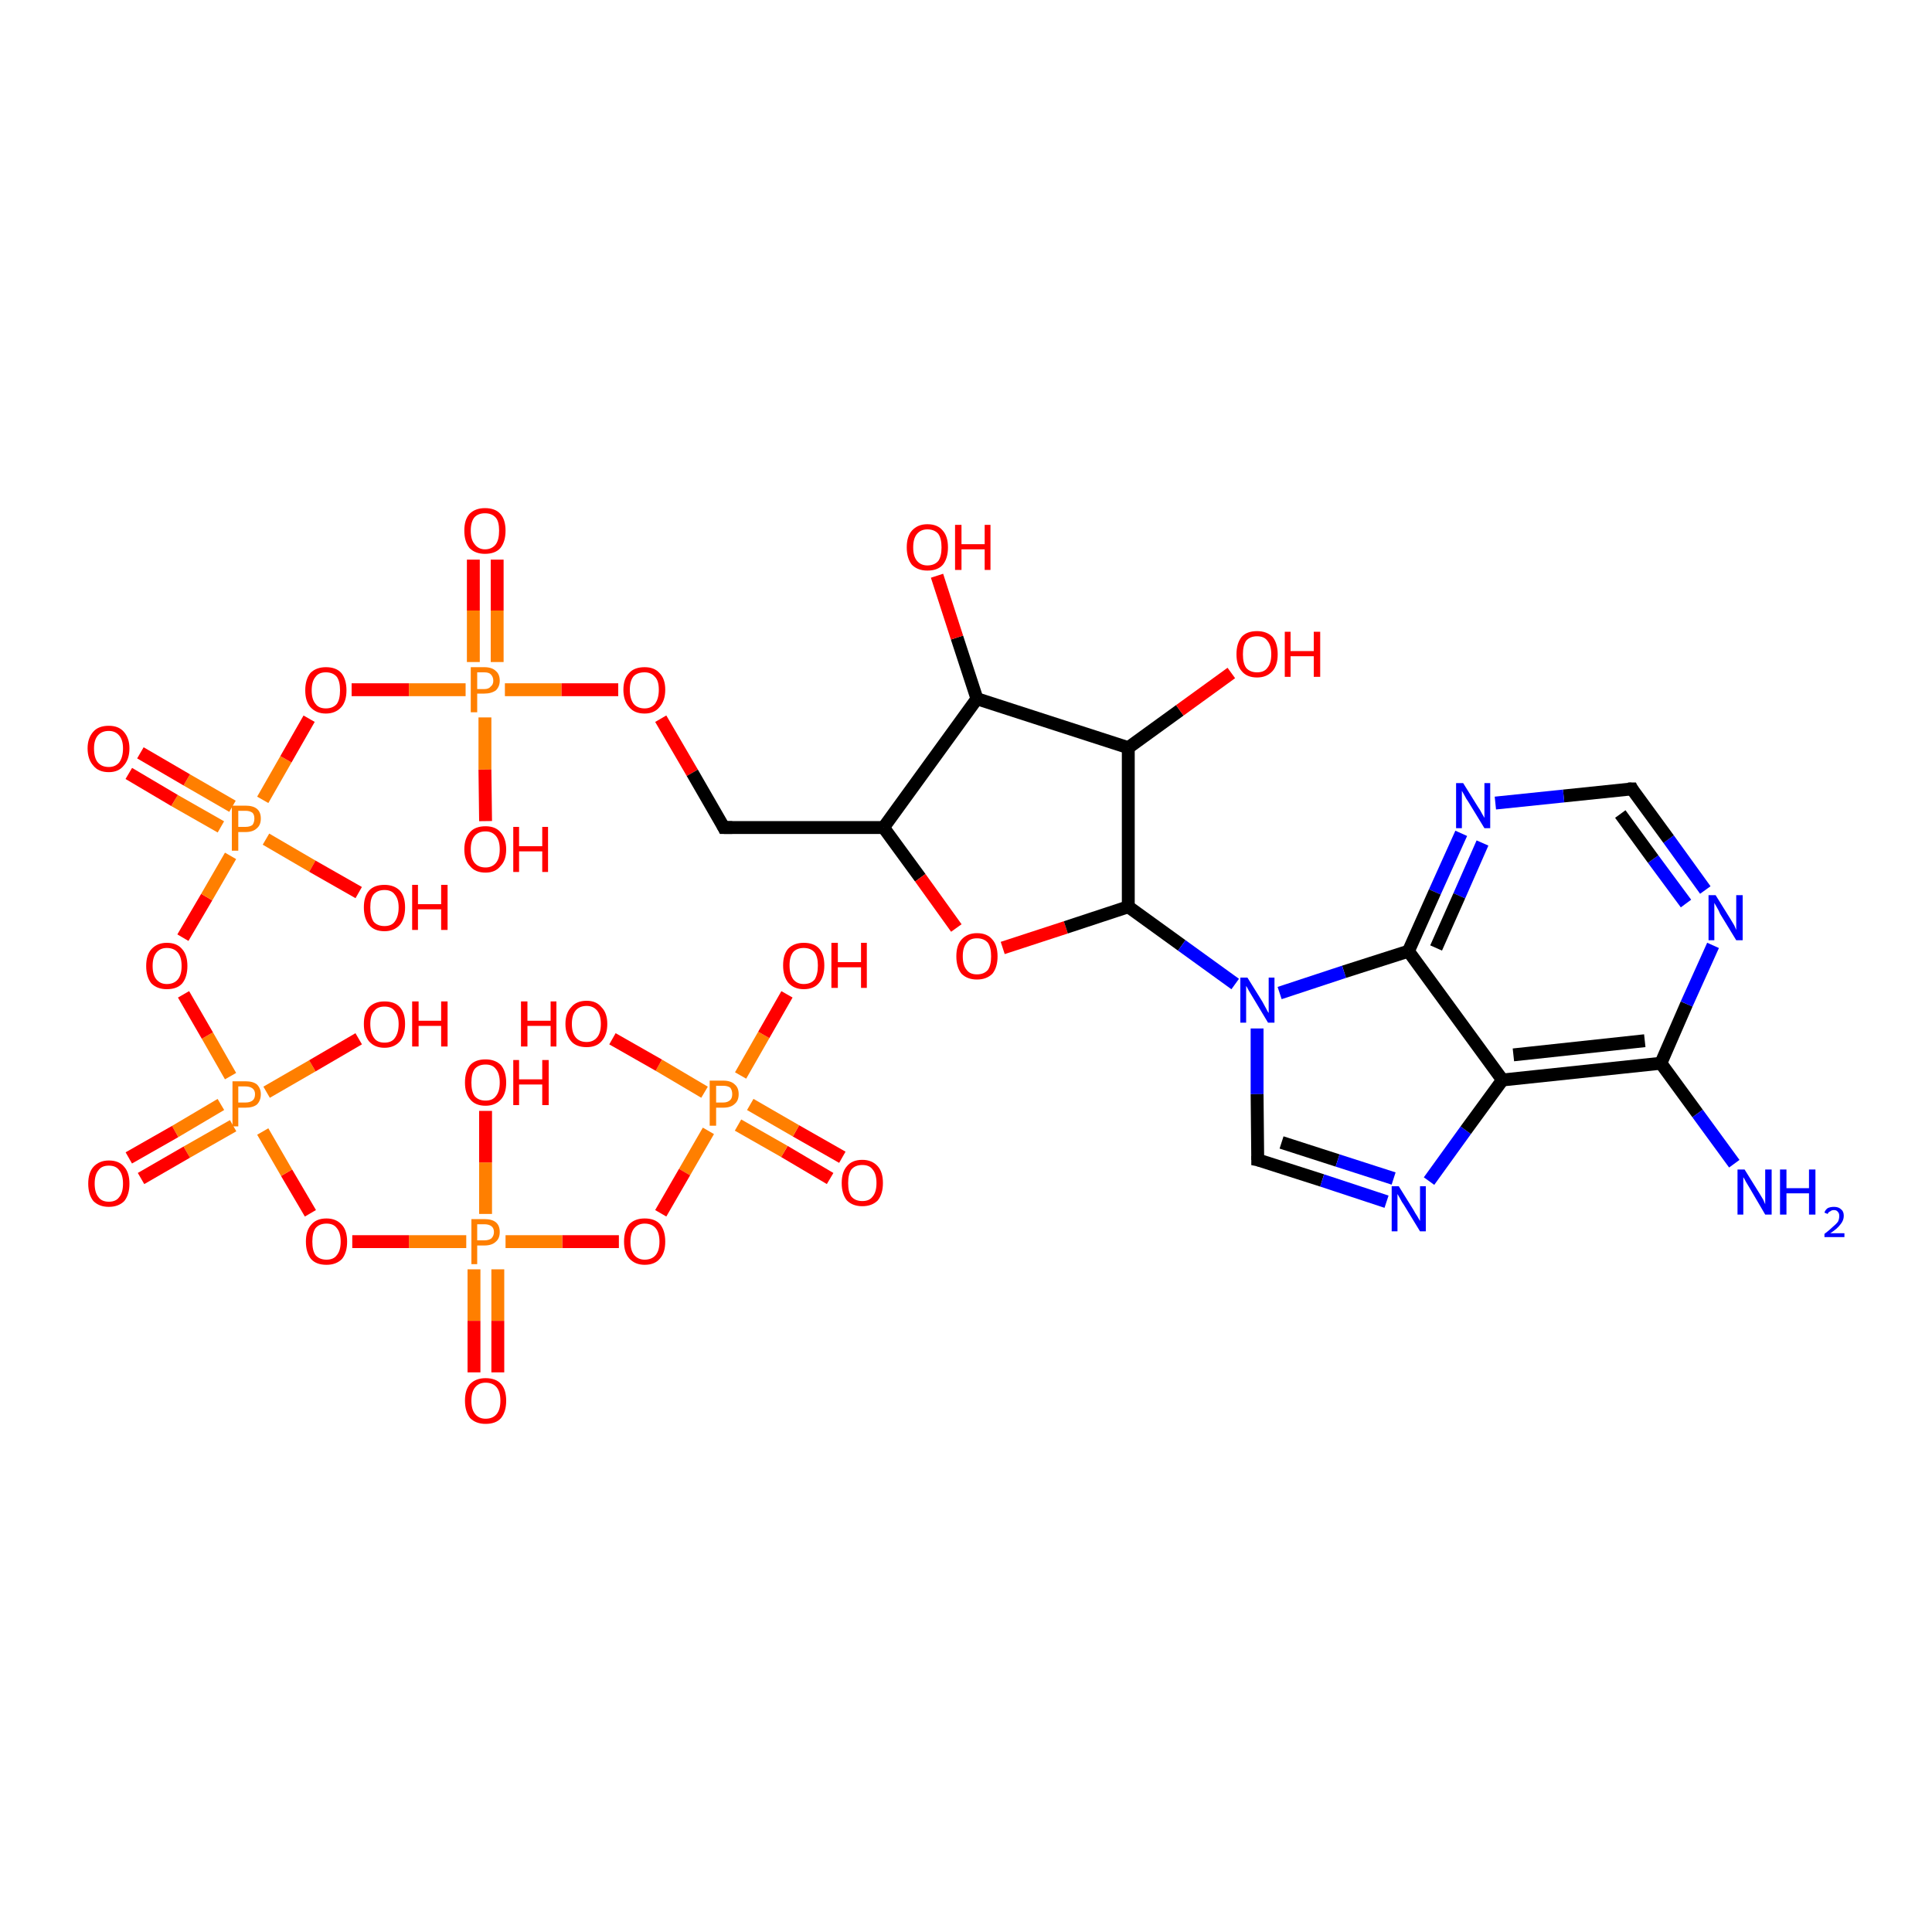 <?xml version='1.0' encoding='iso-8859-1'?>
<svg version='1.1' baseProfile='full'
              xmlns='http://www.w3.org/2000/svg'
                      xmlns:rdkit='http://www.rdkit.org/xml'
                      xmlns:xlink='http://www.w3.org/1999/xlink'
                  xml:space='preserve'
width='300px' height='300px' viewBox='0 0 300 300'>
<!-- END OF HEADER -->
<rect style='opacity:1.0;fill:#FFFFFF;stroke:none' width='300.0' height='300.0' x='0.0' y='0.0'> </rect>
<path class='bond-0 atom-0 atom-1' d='M 128.9,183.0 L 121.8,178.8' style='fill:none;fill-rule:evenodd;stroke:#FF0000;stroke-width:2.0px;stroke-linecap:butt;stroke-linejoin:miter;stroke-opacity:1' />
<path class='bond-0 atom-0 atom-1' d='M 121.8,178.8 L 114.6,174.7' style='fill:none;fill-rule:evenodd;stroke:#FF7F00;stroke-width:2.0px;stroke-linecap:butt;stroke-linejoin:miter;stroke-opacity:1' />
<path class='bond-0 atom-0 atom-1' d='M 130.8,179.7 L 123.6,175.6' style='fill:none;fill-rule:evenodd;stroke:#FF0000;stroke-width:2.0px;stroke-linecap:butt;stroke-linejoin:miter;stroke-opacity:1' />
<path class='bond-0 atom-0 atom-1' d='M 123.6,175.6 L 116.5,171.5' style='fill:none;fill-rule:evenodd;stroke:#FF7F00;stroke-width:2.0px;stroke-linecap:butt;stroke-linejoin:miter;stroke-opacity:1' />
<path class='bond-1 atom-1 atom-2' d='M 109.4,169.6 L 102.3,165.4' style='fill:none;fill-rule:evenodd;stroke:#FF7F00;stroke-width:2.0px;stroke-linecap:butt;stroke-linejoin:miter;stroke-opacity:1' />
<path class='bond-1 atom-1 atom-2' d='M 102.3,165.4 L 95.1,161.3' style='fill:none;fill-rule:evenodd;stroke:#FF0000;stroke-width:2.0px;stroke-linecap:butt;stroke-linejoin:miter;stroke-opacity:1' />
<path class='bond-2 atom-1 atom-3' d='M 115.0,167.0 L 118.6,160.7' style='fill:none;fill-rule:evenodd;stroke:#FF7F00;stroke-width:2.0px;stroke-linecap:butt;stroke-linejoin:miter;stroke-opacity:1' />
<path class='bond-2 atom-1 atom-3' d='M 118.6,160.7 L 122.2,154.4' style='fill:none;fill-rule:evenodd;stroke:#FF0000;stroke-width:2.0px;stroke-linecap:butt;stroke-linejoin:miter;stroke-opacity:1' />
<path class='bond-3 atom-1 atom-4' d='M 110.0,175.6 L 106.3,182.0' style='fill:none;fill-rule:evenodd;stroke:#FF7F00;stroke-width:2.0px;stroke-linecap:butt;stroke-linejoin:miter;stroke-opacity:1' />
<path class='bond-3 atom-1 atom-4' d='M 106.3,182.0 L 102.6,188.4' style='fill:none;fill-rule:evenodd;stroke:#FF0000;stroke-width:2.0px;stroke-linecap:butt;stroke-linejoin:miter;stroke-opacity:1' />
<path class='bond-4 atom-4 atom-5' d='M 96.1,192.8 L 87.3,192.8' style='fill:none;fill-rule:evenodd;stroke:#FF0000;stroke-width:2.0px;stroke-linecap:butt;stroke-linejoin:miter;stroke-opacity:1' />
<path class='bond-4 atom-4 atom-5' d='M 87.3,192.8 L 78.5,192.8' style='fill:none;fill-rule:evenodd;stroke:#FF7F00;stroke-width:2.0px;stroke-linecap:butt;stroke-linejoin:miter;stroke-opacity:1' />
<path class='bond-5 atom-5 atom-6' d='M 73.6,197.1 L 73.6,205.1' style='fill:none;fill-rule:evenodd;stroke:#FF7F00;stroke-width:2.0px;stroke-linecap:butt;stroke-linejoin:miter;stroke-opacity:1' />
<path class='bond-5 atom-5 atom-6' d='M 73.6,205.1 L 73.6,213.1' style='fill:none;fill-rule:evenodd;stroke:#FF0000;stroke-width:2.0px;stroke-linecap:butt;stroke-linejoin:miter;stroke-opacity:1' />
<path class='bond-5 atom-5 atom-6' d='M 77.3,197.1 L 77.3,205.1' style='fill:none;fill-rule:evenodd;stroke:#FF7F00;stroke-width:2.0px;stroke-linecap:butt;stroke-linejoin:miter;stroke-opacity:1' />
<path class='bond-5 atom-5 atom-6' d='M 77.3,205.1 L 77.3,213.1' style='fill:none;fill-rule:evenodd;stroke:#FF0000;stroke-width:2.0px;stroke-linecap:butt;stroke-linejoin:miter;stroke-opacity:1' />
<path class='bond-6 atom-5 atom-7' d='M 75.4,188.5 L 75.4,180.5' style='fill:none;fill-rule:evenodd;stroke:#FF7F00;stroke-width:2.0px;stroke-linecap:butt;stroke-linejoin:miter;stroke-opacity:1' />
<path class='bond-6 atom-5 atom-7' d='M 75.4,180.5 L 75.4,172.5' style='fill:none;fill-rule:evenodd;stroke:#FF0000;stroke-width:2.0px;stroke-linecap:butt;stroke-linejoin:miter;stroke-opacity:1' />
<path class='bond-7 atom-5 atom-8' d='M 72.4,192.8 L 63.5,192.8' style='fill:none;fill-rule:evenodd;stroke:#FF7F00;stroke-width:2.0px;stroke-linecap:butt;stroke-linejoin:miter;stroke-opacity:1' />
<path class='bond-7 atom-5 atom-8' d='M 63.5,192.8 L 54.7,192.8' style='fill:none;fill-rule:evenodd;stroke:#FF0000;stroke-width:2.0px;stroke-linecap:butt;stroke-linejoin:miter;stroke-opacity:1' />
<path class='bond-8 atom-8 atom-9' d='M 48.2,188.4 L 44.5,182.1' style='fill:none;fill-rule:evenodd;stroke:#FF0000;stroke-width:2.0px;stroke-linecap:butt;stroke-linejoin:miter;stroke-opacity:1' />
<path class='bond-8 atom-8 atom-9' d='M 44.5,182.1 L 40.8,175.7' style='fill:none;fill-rule:evenodd;stroke:#FF7F00;stroke-width:2.0px;stroke-linecap:butt;stroke-linejoin:miter;stroke-opacity:1' />
<path class='bond-9 atom-9 atom-10' d='M 34.3,171.5 L 27.2,175.7' style='fill:none;fill-rule:evenodd;stroke:#FF7F00;stroke-width:2.0px;stroke-linecap:butt;stroke-linejoin:miter;stroke-opacity:1' />
<path class='bond-9 atom-9 atom-10' d='M 27.2,175.7 L 20.0,179.8' style='fill:none;fill-rule:evenodd;stroke:#FF0000;stroke-width:2.0px;stroke-linecap:butt;stroke-linejoin:miter;stroke-opacity:1' />
<path class='bond-9 atom-9 atom-10' d='M 36.2,174.8 L 29.0,178.9' style='fill:none;fill-rule:evenodd;stroke:#FF7F00;stroke-width:2.0px;stroke-linecap:butt;stroke-linejoin:miter;stroke-opacity:1' />
<path class='bond-9 atom-9 atom-10' d='M 29.0,178.9 L 21.9,183.0' style='fill:none;fill-rule:evenodd;stroke:#FF0000;stroke-width:2.0px;stroke-linecap:butt;stroke-linejoin:miter;stroke-opacity:1' />
<path class='bond-10 atom-9 atom-11' d='M 41.4,169.6 L 48.5,165.5' style='fill:none;fill-rule:evenodd;stroke:#FF7F00;stroke-width:2.0px;stroke-linecap:butt;stroke-linejoin:miter;stroke-opacity:1' />
<path class='bond-10 atom-9 atom-11' d='M 48.5,165.5 L 55.7,161.3' style='fill:none;fill-rule:evenodd;stroke:#FF0000;stroke-width:2.0px;stroke-linecap:butt;stroke-linejoin:miter;stroke-opacity:1' />
<path class='bond-11 atom-9 atom-12' d='M 35.8,167.1 L 32.2,160.8' style='fill:none;fill-rule:evenodd;stroke:#FF7F00;stroke-width:2.0px;stroke-linecap:butt;stroke-linejoin:miter;stroke-opacity:1' />
<path class='bond-11 atom-9 atom-12' d='M 32.2,160.8 L 28.5,154.4' style='fill:none;fill-rule:evenodd;stroke:#FF0000;stroke-width:2.0px;stroke-linecap:butt;stroke-linejoin:miter;stroke-opacity:1' />
<path class='bond-12 atom-12 atom-13' d='M 28.4,145.6 L 32.1,139.3' style='fill:none;fill-rule:evenodd;stroke:#FF0000;stroke-width:2.0px;stroke-linecap:butt;stroke-linejoin:miter;stroke-opacity:1' />
<path class='bond-12 atom-12 atom-13' d='M 32.1,139.3 L 35.8,132.9' style='fill:none;fill-rule:evenodd;stroke:#FF7F00;stroke-width:2.0px;stroke-linecap:butt;stroke-linejoin:miter;stroke-opacity:1' />
<path class='bond-13 atom-13 atom-14' d='M 36.1,125.2 L 29.0,121.1' style='fill:none;fill-rule:evenodd;stroke:#FF7F00;stroke-width:2.0px;stroke-linecap:butt;stroke-linejoin:miter;stroke-opacity:1' />
<path class='bond-13 atom-13 atom-14' d='M 29.0,121.1 L 21.8,116.9' style='fill:none;fill-rule:evenodd;stroke:#FF0000;stroke-width:2.0px;stroke-linecap:butt;stroke-linejoin:miter;stroke-opacity:1' />
<path class='bond-13 atom-13 atom-14' d='M 34.3,128.4 L 27.1,124.3' style='fill:none;fill-rule:evenodd;stroke:#FF7F00;stroke-width:2.0px;stroke-linecap:butt;stroke-linejoin:miter;stroke-opacity:1' />
<path class='bond-13 atom-13 atom-14' d='M 27.1,124.3 L 20.0,120.1' style='fill:none;fill-rule:evenodd;stroke:#FF0000;stroke-width:2.0px;stroke-linecap:butt;stroke-linejoin:miter;stroke-opacity:1' />
<path class='bond-14 atom-13 atom-15' d='M 41.3,130.3 L 48.5,134.5' style='fill:none;fill-rule:evenodd;stroke:#FF7F00;stroke-width:2.0px;stroke-linecap:butt;stroke-linejoin:miter;stroke-opacity:1' />
<path class='bond-14 atom-13 atom-15' d='M 48.5,134.5 L 55.7,138.6' style='fill:none;fill-rule:evenodd;stroke:#FF0000;stroke-width:2.0px;stroke-linecap:butt;stroke-linejoin:miter;stroke-opacity:1' />
<path class='bond-15 atom-13 atom-16' d='M 40.8,124.2 L 44.4,117.9' style='fill:none;fill-rule:evenodd;stroke:#FF7F00;stroke-width:2.0px;stroke-linecap:butt;stroke-linejoin:miter;stroke-opacity:1' />
<path class='bond-15 atom-13 atom-16' d='M 44.4,117.9 L 48.0,111.6' style='fill:none;fill-rule:evenodd;stroke:#FF0000;stroke-width:2.0px;stroke-linecap:butt;stroke-linejoin:miter;stroke-opacity:1' />
<path class='bond-16 atom-16 atom-17' d='M 54.6,107.1 L 63.5,107.1' style='fill:none;fill-rule:evenodd;stroke:#FF0000;stroke-width:2.0px;stroke-linecap:butt;stroke-linejoin:miter;stroke-opacity:1' />
<path class='bond-16 atom-16 atom-17' d='M 63.5,107.1 L 72.3,107.1' style='fill:none;fill-rule:evenodd;stroke:#FF7F00;stroke-width:2.0px;stroke-linecap:butt;stroke-linejoin:miter;stroke-opacity:1' />
<path class='bond-17 atom-17 atom-18' d='M 77.2,102.8 L 77.2,94.8' style='fill:none;fill-rule:evenodd;stroke:#FF7F00;stroke-width:2.0px;stroke-linecap:butt;stroke-linejoin:miter;stroke-opacity:1' />
<path class='bond-17 atom-17 atom-18' d='M 77.2,94.8 L 77.2,86.9' style='fill:none;fill-rule:evenodd;stroke:#FF0000;stroke-width:2.0px;stroke-linecap:butt;stroke-linejoin:miter;stroke-opacity:1' />
<path class='bond-17 atom-17 atom-18' d='M 73.5,102.8 L 73.5,94.8' style='fill:none;fill-rule:evenodd;stroke:#FF7F00;stroke-width:2.0px;stroke-linecap:butt;stroke-linejoin:miter;stroke-opacity:1' />
<path class='bond-17 atom-17 atom-18' d='M 73.5,94.8 L 73.5,86.9' style='fill:none;fill-rule:evenodd;stroke:#FF0000;stroke-width:2.0px;stroke-linecap:butt;stroke-linejoin:miter;stroke-opacity:1' />
<path class='bond-18 atom-17 atom-19' d='M 75.3,111.4 L 75.3,119.5' style='fill:none;fill-rule:evenodd;stroke:#FF7F00;stroke-width:2.0px;stroke-linecap:butt;stroke-linejoin:miter;stroke-opacity:1' />
<path class='bond-18 atom-17 atom-19' d='M 75.3,119.5 L 75.4,127.5' style='fill:none;fill-rule:evenodd;stroke:#FF0000;stroke-width:2.0px;stroke-linecap:butt;stroke-linejoin:miter;stroke-opacity:1' />
<path class='bond-19 atom-17 atom-20' d='M 78.4,107.1 L 87.2,107.1' style='fill:none;fill-rule:evenodd;stroke:#FF7F00;stroke-width:2.0px;stroke-linecap:butt;stroke-linejoin:miter;stroke-opacity:1' />
<path class='bond-19 atom-17 atom-20' d='M 87.2,107.1 L 96.0,107.1' style='fill:none;fill-rule:evenodd;stroke:#FF0000;stroke-width:2.0px;stroke-linecap:butt;stroke-linejoin:miter;stroke-opacity:1' />
<path class='bond-20 atom-20 atom-21' d='M 102.6,111.6 L 107.5,120.0' style='fill:none;fill-rule:evenodd;stroke:#FF0000;stroke-width:2.0px;stroke-linecap:butt;stroke-linejoin:miter;stroke-opacity:1' />
<path class='bond-20 atom-20 atom-21' d='M 107.5,120.0 L 112.4,128.5' style='fill:none;fill-rule:evenodd;stroke:#000000;stroke-width:2.0px;stroke-linecap:butt;stroke-linejoin:miter;stroke-opacity:1' />
<path class='bond-21 atom-21 atom-22' d='M 112.4,128.5 L 137.2,128.5' style='fill:none;fill-rule:evenodd;stroke:#000000;stroke-width:2.0px;stroke-linecap:butt;stroke-linejoin:miter;stroke-opacity:1' />
<path class='bond-22 atom-22 atom-23' d='M 137.2,128.5 L 142.9,136.3' style='fill:none;fill-rule:evenodd;stroke:#000000;stroke-width:2.0px;stroke-linecap:butt;stroke-linejoin:miter;stroke-opacity:1' />
<path class='bond-22 atom-22 atom-23' d='M 142.9,136.3 L 148.5,144.1' style='fill:none;fill-rule:evenodd;stroke:#FF0000;stroke-width:2.0px;stroke-linecap:butt;stroke-linejoin:miter;stroke-opacity:1' />
<path class='bond-23 atom-23 atom-24' d='M 155.7,147.2 L 165.5,144.0' style='fill:none;fill-rule:evenodd;stroke:#FF0000;stroke-width:2.0px;stroke-linecap:butt;stroke-linejoin:miter;stroke-opacity:1' />
<path class='bond-23 atom-23 atom-24' d='M 165.5,144.0 L 175.2,140.8' style='fill:none;fill-rule:evenodd;stroke:#000000;stroke-width:2.0px;stroke-linecap:butt;stroke-linejoin:miter;stroke-opacity:1' />
<path class='bond-24 atom-24 atom-25' d='M 175.2,140.8 L 183.5,146.8' style='fill:none;fill-rule:evenodd;stroke:#000000;stroke-width:2.0px;stroke-linecap:butt;stroke-linejoin:miter;stroke-opacity:1' />
<path class='bond-24 atom-24 atom-25' d='M 183.5,146.8 L 191.8,152.8' style='fill:none;fill-rule:evenodd;stroke:#0000FF;stroke-width:2.0px;stroke-linecap:butt;stroke-linejoin:miter;stroke-opacity:1' />
<path class='bond-25 atom-25 atom-26' d='M 195.2,159.7 L 195.2,169.9' style='fill:none;fill-rule:evenodd;stroke:#0000FF;stroke-width:2.0px;stroke-linecap:butt;stroke-linejoin:miter;stroke-opacity:1' />
<path class='bond-25 atom-25 atom-26' d='M 195.2,169.9 L 195.3,180.1' style='fill:none;fill-rule:evenodd;stroke:#000000;stroke-width:2.0px;stroke-linecap:butt;stroke-linejoin:miter;stroke-opacity:1' />
<path class='bond-26 atom-26 atom-27' d='M 195.3,180.1 L 205.3,183.3' style='fill:none;fill-rule:evenodd;stroke:#000000;stroke-width:2.0px;stroke-linecap:butt;stroke-linejoin:miter;stroke-opacity:1' />
<path class='bond-26 atom-26 atom-27' d='M 205.3,183.3 L 215.3,186.6' style='fill:none;fill-rule:evenodd;stroke:#0000FF;stroke-width:2.0px;stroke-linecap:butt;stroke-linejoin:miter;stroke-opacity:1' />
<path class='bond-26 atom-26 atom-27' d='M 199.0,177.4 L 207.7,180.2' style='fill:none;fill-rule:evenodd;stroke:#000000;stroke-width:2.0px;stroke-linecap:butt;stroke-linejoin:miter;stroke-opacity:1' />
<path class='bond-26 atom-26 atom-27' d='M 207.7,180.2 L 216.4,183.0' style='fill:none;fill-rule:evenodd;stroke:#0000FF;stroke-width:2.0px;stroke-linecap:butt;stroke-linejoin:miter;stroke-opacity:1' />
<path class='bond-27 atom-27 atom-28' d='M 221.9,183.4 L 227.6,175.5' style='fill:none;fill-rule:evenodd;stroke:#0000FF;stroke-width:2.0px;stroke-linecap:butt;stroke-linejoin:miter;stroke-opacity:1' />
<path class='bond-27 atom-27 atom-28' d='M 227.6,175.5 L 233.3,167.7' style='fill:none;fill-rule:evenodd;stroke:#000000;stroke-width:2.0px;stroke-linecap:butt;stroke-linejoin:miter;stroke-opacity:1' />
<path class='bond-28 atom-28 atom-29' d='M 233.3,167.7 L 257.9,165.1' style='fill:none;fill-rule:evenodd;stroke:#000000;stroke-width:2.0px;stroke-linecap:butt;stroke-linejoin:miter;stroke-opacity:1' />
<path class='bond-28 atom-28 atom-29' d='M 235.0,163.8 L 255.4,161.6' style='fill:none;fill-rule:evenodd;stroke:#000000;stroke-width:2.0px;stroke-linecap:butt;stroke-linejoin:miter;stroke-opacity:1' />
<path class='bond-29 atom-29 atom-30' d='M 257.9,165.1 L 261.9,155.9' style='fill:none;fill-rule:evenodd;stroke:#000000;stroke-width:2.0px;stroke-linecap:butt;stroke-linejoin:miter;stroke-opacity:1' />
<path class='bond-29 atom-29 atom-30' d='M 261.9,155.9 L 266.0,146.8' style='fill:none;fill-rule:evenodd;stroke:#0000FF;stroke-width:2.0px;stroke-linecap:butt;stroke-linejoin:miter;stroke-opacity:1' />
<path class='bond-30 atom-30 atom-31' d='M 264.8,138.2 L 259.1,130.3' style='fill:none;fill-rule:evenodd;stroke:#0000FF;stroke-width:2.0px;stroke-linecap:butt;stroke-linejoin:miter;stroke-opacity:1' />
<path class='bond-30 atom-30 atom-31' d='M 259.1,130.3 L 253.4,122.5' style='fill:none;fill-rule:evenodd;stroke:#000000;stroke-width:2.0px;stroke-linecap:butt;stroke-linejoin:miter;stroke-opacity:1' />
<path class='bond-30 atom-30 atom-31' d='M 261.8,140.3 L 256.7,133.4' style='fill:none;fill-rule:evenodd;stroke:#0000FF;stroke-width:2.0px;stroke-linecap:butt;stroke-linejoin:miter;stroke-opacity:1' />
<path class='bond-30 atom-30 atom-31' d='M 256.7,133.4 L 251.6,126.4' style='fill:none;fill-rule:evenodd;stroke:#000000;stroke-width:2.0px;stroke-linecap:butt;stroke-linejoin:miter;stroke-opacity:1' />
<path class='bond-31 atom-31 atom-32' d='M 253.4,122.5 L 242.8,123.6' style='fill:none;fill-rule:evenodd;stroke:#000000;stroke-width:2.0px;stroke-linecap:butt;stroke-linejoin:miter;stroke-opacity:1' />
<path class='bond-31 atom-31 atom-32' d='M 242.8,123.6 L 232.2,124.7' style='fill:none;fill-rule:evenodd;stroke:#0000FF;stroke-width:2.0px;stroke-linecap:butt;stroke-linejoin:miter;stroke-opacity:1' />
<path class='bond-32 atom-32 atom-33' d='M 226.9,129.4 L 222.8,138.5' style='fill:none;fill-rule:evenodd;stroke:#0000FF;stroke-width:2.0px;stroke-linecap:butt;stroke-linejoin:miter;stroke-opacity:1' />
<path class='bond-32 atom-32 atom-33' d='M 222.8,138.5 L 218.7,147.7' style='fill:none;fill-rule:evenodd;stroke:#000000;stroke-width:2.0px;stroke-linecap:butt;stroke-linejoin:miter;stroke-opacity:1' />
<path class='bond-32 atom-32 atom-33' d='M 230.2,130.9 L 226.6,139.1' style='fill:none;fill-rule:evenodd;stroke:#0000FF;stroke-width:2.0px;stroke-linecap:butt;stroke-linejoin:miter;stroke-opacity:1' />
<path class='bond-32 atom-32 atom-33' d='M 226.6,139.1 L 223.0,147.2' style='fill:none;fill-rule:evenodd;stroke:#000000;stroke-width:2.0px;stroke-linecap:butt;stroke-linejoin:miter;stroke-opacity:1' />
<path class='bond-33 atom-29 atom-34' d='M 257.9,165.1 L 263.6,172.9' style='fill:none;fill-rule:evenodd;stroke:#000000;stroke-width:2.0px;stroke-linecap:butt;stroke-linejoin:miter;stroke-opacity:1' />
<path class='bond-33 atom-29 atom-34' d='M 263.6,172.9 L 269.3,180.7' style='fill:none;fill-rule:evenodd;stroke:#0000FF;stroke-width:2.0px;stroke-linecap:butt;stroke-linejoin:miter;stroke-opacity:1' />
<path class='bond-34 atom-24 atom-35' d='M 175.2,140.8 L 175.2,116.1' style='fill:none;fill-rule:evenodd;stroke:#000000;stroke-width:2.0px;stroke-linecap:butt;stroke-linejoin:miter;stroke-opacity:1' />
<path class='bond-35 atom-35 atom-36' d='M 175.2,116.1 L 183.2,110.3' style='fill:none;fill-rule:evenodd;stroke:#000000;stroke-width:2.0px;stroke-linecap:butt;stroke-linejoin:miter;stroke-opacity:1' />
<path class='bond-35 atom-35 atom-36' d='M 183.2,110.3 L 191.2,104.5' style='fill:none;fill-rule:evenodd;stroke:#FF0000;stroke-width:2.0px;stroke-linecap:butt;stroke-linejoin:miter;stroke-opacity:1' />
<path class='bond-36 atom-35 atom-37' d='M 175.2,116.1 L 151.7,108.5' style='fill:none;fill-rule:evenodd;stroke:#000000;stroke-width:2.0px;stroke-linecap:butt;stroke-linejoin:miter;stroke-opacity:1' />
<path class='bond-37 atom-37 atom-38' d='M 151.7,108.5 L 148.6,99.0' style='fill:none;fill-rule:evenodd;stroke:#000000;stroke-width:2.0px;stroke-linecap:butt;stroke-linejoin:miter;stroke-opacity:1' />
<path class='bond-37 atom-37 atom-38' d='M 148.6,99.0 L 145.5,89.4' style='fill:none;fill-rule:evenodd;stroke:#FF0000;stroke-width:2.0px;stroke-linecap:butt;stroke-linejoin:miter;stroke-opacity:1' />
<path class='bond-38 atom-33 atom-28' d='M 218.7,147.7 L 233.3,167.7' style='fill:none;fill-rule:evenodd;stroke:#000000;stroke-width:2.0px;stroke-linecap:butt;stroke-linejoin:miter;stroke-opacity:1' />
<path class='bond-39 atom-33 atom-25' d='M 218.7,147.7 L 208.7,150.9' style='fill:none;fill-rule:evenodd;stroke:#000000;stroke-width:2.0px;stroke-linecap:butt;stroke-linejoin:miter;stroke-opacity:1' />
<path class='bond-39 atom-33 atom-25' d='M 208.7,150.9 L 198.7,154.2' style='fill:none;fill-rule:evenodd;stroke:#0000FF;stroke-width:2.0px;stroke-linecap:butt;stroke-linejoin:miter;stroke-opacity:1' />
<path class='bond-40 atom-37 atom-22' d='M 151.7,108.5 L 137.2,128.5' style='fill:none;fill-rule:evenodd;stroke:#000000;stroke-width:2.0px;stroke-linecap:butt;stroke-linejoin:miter;stroke-opacity:1' />
<path d='M 112.2,128.1 L 112.4,128.5 L 113.7,128.5' style='fill:none;stroke:#000000;stroke-width:2.0px;stroke-linecap:butt;stroke-linejoin:miter;stroke-opacity:1;' />
<path d='M 195.3,179.5 L 195.3,180.1 L 195.8,180.2' style='fill:none;stroke:#000000;stroke-width:2.0px;stroke-linecap:butt;stroke-linejoin:miter;stroke-opacity:1;' />
<path d='M 253.6,122.9 L 253.4,122.5 L 252.8,122.5' style='fill:none;stroke:#000000;stroke-width:2.0px;stroke-linecap:butt;stroke-linejoin:miter;stroke-opacity:1;' />
<path class='atom-0' d='M 130.7 183.7
Q 130.7 182.0, 131.5 181.1
Q 132.3 180.1, 133.9 180.1
Q 135.4 180.1, 136.3 181.1
Q 137.1 182.0, 137.1 183.7
Q 137.1 185.4, 136.3 186.4
Q 135.4 187.3, 133.9 187.3
Q 132.4 187.3, 131.5 186.4
Q 130.7 185.4, 130.7 183.7
M 133.9 186.5
Q 135.0 186.5, 135.5 185.8
Q 136.1 185.1, 136.1 183.7
Q 136.1 182.3, 135.5 181.6
Q 135.0 180.9, 133.9 180.9
Q 132.8 180.9, 132.2 181.6
Q 131.7 182.3, 131.7 183.7
Q 131.7 185.1, 132.2 185.8
Q 132.8 186.5, 133.9 186.5
' fill='#FF0000'/>
<path class='atom-1' d='M 112.3 167.8
Q 113.5 167.8, 114.1 168.4
Q 114.7 168.9, 114.7 169.9
Q 114.7 170.9, 114.1 171.4
Q 113.5 172.0, 112.3 172.0
L 111.2 172.0
L 111.2 174.8
L 110.2 174.8
L 110.2 167.8
L 112.3 167.8
M 112.3 171.2
Q 113.0 171.2, 113.4 170.8
Q 113.7 170.5, 113.7 169.9
Q 113.7 169.3, 113.4 168.9
Q 113.0 168.6, 112.3 168.6
L 111.2 168.6
L 111.2 171.2
L 112.3 171.2
' fill='#FF7F00'/>
<path class='atom-2' d='M 80.9 155.5
L 81.9 155.5
L 81.9 158.5
L 85.5 158.5
L 85.5 155.5
L 86.4 155.5
L 86.4 162.5
L 85.5 162.5
L 85.5 159.3
L 81.9 159.3
L 81.9 162.5
L 80.9 162.5
L 80.9 155.5
' fill='#FF0000'/>
<path class='atom-2' d='M 87.8 159.0
Q 87.8 157.3, 88.7 156.4
Q 89.5 155.4, 91.1 155.4
Q 92.6 155.4, 93.4 156.4
Q 94.3 157.3, 94.3 159.0
Q 94.3 160.7, 93.4 161.7
Q 92.6 162.6, 91.1 162.6
Q 89.5 162.6, 88.7 161.7
Q 87.8 160.7, 87.8 159.0
M 91.1 161.8
Q 92.1 161.8, 92.7 161.1
Q 93.3 160.4, 93.3 159.0
Q 93.3 157.6, 92.7 156.9
Q 92.1 156.2, 91.1 156.2
Q 90.0 156.2, 89.4 156.9
Q 88.8 157.6, 88.8 159.0
Q 88.8 160.4, 89.4 161.1
Q 90.0 161.8, 91.1 161.8
' fill='#FF0000'/>
<path class='atom-3' d='M 121.6 149.9
Q 121.6 148.2, 122.4 147.3
Q 123.3 146.4, 124.8 146.4
Q 126.4 146.4, 127.2 147.3
Q 128.0 148.2, 128.0 149.9
Q 128.0 151.6, 127.2 152.6
Q 126.4 153.6, 124.8 153.6
Q 123.3 153.6, 122.4 152.6
Q 121.6 151.6, 121.6 149.9
M 124.8 152.8
Q 125.9 152.8, 126.5 152.1
Q 127.0 151.3, 127.0 149.9
Q 127.0 148.6, 126.5 147.9
Q 125.9 147.2, 124.8 147.2
Q 123.8 147.2, 123.2 147.8
Q 122.6 148.5, 122.6 149.9
Q 122.6 151.3, 123.2 152.1
Q 123.8 152.8, 124.8 152.8
' fill='#FF0000'/>
<path class='atom-3' d='M 129.1 146.4
L 130.1 146.4
L 130.1 149.4
L 133.7 149.4
L 133.7 146.4
L 134.6 146.4
L 134.6 153.4
L 133.7 153.4
L 133.7 150.2
L 130.1 150.2
L 130.1 153.4
L 129.1 153.4
L 129.1 146.4
' fill='#FF0000'/>
<path class='atom-4' d='M 96.9 192.8
Q 96.9 191.1, 97.7 190.1
Q 98.6 189.2, 100.1 189.2
Q 101.7 189.2, 102.5 190.1
Q 103.3 191.1, 103.3 192.8
Q 103.3 194.5, 102.5 195.4
Q 101.7 196.4, 100.1 196.4
Q 98.6 196.4, 97.7 195.4
Q 96.9 194.5, 96.9 192.8
M 100.1 195.6
Q 101.2 195.6, 101.8 194.9
Q 102.4 194.2, 102.4 192.8
Q 102.4 191.4, 101.8 190.7
Q 101.2 190.0, 100.1 190.0
Q 99.1 190.0, 98.5 190.7
Q 97.9 191.4, 97.9 192.8
Q 97.9 194.2, 98.5 194.9
Q 99.1 195.6, 100.1 195.6
' fill='#FF0000'/>
<path class='atom-5' d='M 75.2 189.3
Q 76.4 189.3, 77.0 189.8
Q 77.6 190.3, 77.6 191.3
Q 77.6 192.3, 77.0 192.8
Q 76.4 193.4, 75.2 193.4
L 74.1 193.4
L 74.1 196.3
L 73.2 196.3
L 73.2 189.3
L 75.2 189.3
M 75.2 192.6
Q 75.9 192.6, 76.3 192.3
Q 76.7 191.9, 76.7 191.3
Q 76.7 190.7, 76.3 190.4
Q 75.9 190.1, 75.2 190.1
L 74.1 190.1
L 74.1 192.6
L 75.2 192.6
' fill='#FF7F00'/>
<path class='atom-6' d='M 72.2 217.5
Q 72.2 215.8, 73.0 214.9
Q 73.9 214.0, 75.4 214.0
Q 77.0 214.0, 77.8 214.9
Q 78.6 215.8, 78.6 217.5
Q 78.6 219.2, 77.8 220.2
Q 77.0 221.1, 75.4 221.1
Q 73.9 221.1, 73.0 220.2
Q 72.2 219.2, 72.2 217.5
M 75.4 220.3
Q 76.5 220.3, 77.1 219.6
Q 77.7 218.9, 77.7 217.5
Q 77.7 216.1, 77.1 215.4
Q 76.5 214.7, 75.4 214.7
Q 74.4 214.7, 73.8 215.4
Q 73.2 216.1, 73.2 217.5
Q 73.2 218.9, 73.8 219.6
Q 74.4 220.3, 75.4 220.3
' fill='#FF0000'/>
<path class='atom-7' d='M 72.2 168.1
Q 72.2 166.4, 73.0 165.4
Q 73.8 164.5, 75.4 164.5
Q 76.9 164.5, 77.8 165.4
Q 78.6 166.4, 78.6 168.1
Q 78.6 169.8, 77.8 170.7
Q 76.9 171.7, 75.4 171.7
Q 73.8 171.7, 73.0 170.7
Q 72.2 169.8, 72.2 168.1
M 75.4 170.9
Q 76.5 170.9, 77.0 170.2
Q 77.6 169.5, 77.6 168.1
Q 77.6 166.7, 77.0 166.0
Q 76.5 165.3, 75.4 165.3
Q 74.3 165.3, 73.7 166.0
Q 73.2 166.7, 73.2 168.1
Q 73.2 169.5, 73.7 170.2
Q 74.3 170.9, 75.4 170.9
' fill='#FF0000'/>
<path class='atom-7' d='M 79.7 164.6
L 80.6 164.6
L 80.6 167.6
L 84.2 167.6
L 84.2 164.6
L 85.2 164.6
L 85.2 171.6
L 84.2 171.6
L 84.2 168.4
L 80.6 168.4
L 80.6 171.6
L 79.7 171.6
L 79.7 164.6
' fill='#FF0000'/>
<path class='atom-8' d='M 47.5 192.8
Q 47.5 191.1, 48.3 190.2
Q 49.1 189.2, 50.7 189.2
Q 52.2 189.2, 53.1 190.2
Q 53.9 191.1, 53.9 192.8
Q 53.9 194.5, 53.1 195.5
Q 52.2 196.4, 50.7 196.4
Q 49.1 196.4, 48.3 195.5
Q 47.5 194.5, 47.5 192.8
M 50.7 195.6
Q 51.8 195.6, 52.3 194.9
Q 52.9 194.2, 52.9 192.8
Q 52.9 191.4, 52.3 190.7
Q 51.8 190.0, 50.7 190.0
Q 49.6 190.0, 49.0 190.7
Q 48.5 191.4, 48.5 192.8
Q 48.5 194.2, 49.0 194.9
Q 49.6 195.6, 50.7 195.6
' fill='#FF0000'/>
<path class='atom-9' d='M 38.1 167.9
Q 39.3 167.9, 39.9 168.4
Q 40.5 169.0, 40.5 169.9
Q 40.5 170.9, 39.9 171.5
Q 39.3 172.0, 38.1 172.0
L 37.0 172.0
L 37.0 174.9
L 36.1 174.9
L 36.1 167.9
L 38.1 167.9
M 38.1 171.2
Q 38.8 171.2, 39.2 170.9
Q 39.6 170.6, 39.6 169.9
Q 39.6 169.3, 39.2 169.0
Q 38.8 168.7, 38.1 168.7
L 37.0 168.7
L 37.0 171.2
L 38.1 171.2
' fill='#FF7F00'/>
<path class='atom-10' d='M 13.7 183.8
Q 13.7 182.1, 14.5 181.2
Q 15.4 180.2, 16.9 180.2
Q 18.5 180.2, 19.3 181.2
Q 20.1 182.1, 20.1 183.8
Q 20.1 185.5, 19.3 186.5
Q 18.4 187.4, 16.9 187.4
Q 15.4 187.4, 14.5 186.5
Q 13.7 185.5, 13.7 183.8
M 16.9 186.6
Q 18.0 186.6, 18.5 185.9
Q 19.1 185.2, 19.1 183.8
Q 19.1 182.4, 18.5 181.7
Q 18.0 181.0, 16.9 181.0
Q 15.8 181.0, 15.3 181.7
Q 14.7 182.4, 14.7 183.8
Q 14.7 185.2, 15.3 185.9
Q 15.8 186.6, 16.9 186.6
' fill='#FF0000'/>
<path class='atom-11' d='M 56.5 159.0
Q 56.5 157.3, 57.3 156.4
Q 58.2 155.5, 59.7 155.5
Q 61.3 155.5, 62.1 156.4
Q 62.9 157.3, 62.9 159.0
Q 62.9 160.7, 62.1 161.7
Q 61.2 162.7, 59.7 162.7
Q 58.2 162.7, 57.3 161.7
Q 56.5 160.7, 56.5 159.0
M 59.7 161.9
Q 60.8 161.9, 61.3 161.2
Q 61.9 160.4, 61.9 159.0
Q 61.9 157.7, 61.3 157.0
Q 60.8 156.3, 59.7 156.3
Q 58.6 156.3, 58.1 157.0
Q 57.5 157.6, 57.5 159.0
Q 57.5 160.4, 58.1 161.2
Q 58.6 161.9, 59.7 161.9
' fill='#FF0000'/>
<path class='atom-11' d='M 64.0 155.5
L 65.0 155.5
L 65.0 158.5
L 68.5 158.5
L 68.5 155.5
L 69.5 155.5
L 69.5 162.5
L 68.5 162.5
L 68.5 159.3
L 65.0 159.3
L 65.0 162.5
L 64.0 162.5
L 64.0 155.5
' fill='#FF0000'/>
<path class='atom-12' d='M 22.7 150.0
Q 22.7 148.3, 23.5 147.4
Q 24.4 146.4, 25.9 146.4
Q 27.5 146.4, 28.3 147.4
Q 29.1 148.3, 29.1 150.0
Q 29.1 151.7, 28.3 152.7
Q 27.5 153.6, 25.9 153.6
Q 24.4 153.6, 23.5 152.7
Q 22.7 151.7, 22.7 150.0
M 25.9 152.8
Q 27.0 152.8, 27.6 152.1
Q 28.2 151.4, 28.2 150.0
Q 28.2 148.6, 27.6 147.9
Q 27.0 147.2, 25.9 147.2
Q 24.9 147.2, 24.3 147.9
Q 23.7 148.6, 23.7 150.0
Q 23.7 151.4, 24.3 152.1
Q 24.9 152.8, 25.9 152.8
' fill='#FF0000'/>
<path class='atom-13' d='M 38.1 125.1
Q 39.3 125.1, 39.9 125.6
Q 40.5 126.1, 40.5 127.1
Q 40.5 128.1, 39.9 128.6
Q 39.3 129.2, 38.1 129.2
L 37.0 129.2
L 37.0 132.1
L 36.0 132.1
L 36.0 125.1
L 38.1 125.1
M 38.1 128.4
Q 38.8 128.4, 39.2 128.1
Q 39.5 127.7, 39.5 127.1
Q 39.5 126.5, 39.2 126.2
Q 38.8 125.9, 38.1 125.9
L 37.0 125.9
L 37.0 128.4
L 38.1 128.4
' fill='#FF7F00'/>
<path class='atom-14' d='M 13.6 116.2
Q 13.6 114.6, 14.5 113.6
Q 15.3 112.7, 16.9 112.7
Q 18.4 112.7, 19.2 113.6
Q 20.1 114.6, 20.1 116.2
Q 20.1 117.9, 19.2 118.9
Q 18.4 119.9, 16.9 119.9
Q 15.3 119.9, 14.5 118.9
Q 13.6 117.9, 13.6 116.2
M 16.9 119.1
Q 17.9 119.1, 18.5 118.4
Q 19.1 117.6, 19.1 116.2
Q 19.1 114.9, 18.5 114.2
Q 17.9 113.5, 16.9 113.5
Q 15.8 113.5, 15.2 114.2
Q 14.6 114.9, 14.6 116.2
Q 14.6 117.7, 15.2 118.4
Q 15.8 119.1, 16.9 119.1
' fill='#FF0000'/>
<path class='atom-15' d='M 56.5 140.9
Q 56.5 139.2, 57.3 138.3
Q 58.1 137.4, 59.7 137.4
Q 61.2 137.4, 62.1 138.3
Q 62.9 139.2, 62.9 140.9
Q 62.9 142.6, 62.1 143.6
Q 61.2 144.6, 59.7 144.6
Q 58.1 144.6, 57.3 143.6
Q 56.5 142.6, 56.5 140.9
M 59.7 143.8
Q 60.8 143.8, 61.3 143.1
Q 61.9 142.3, 61.9 140.9
Q 61.9 139.6, 61.3 138.9
Q 60.8 138.2, 59.7 138.2
Q 58.6 138.2, 58.0 138.9
Q 57.5 139.5, 57.5 140.9
Q 57.5 142.3, 58.0 143.1
Q 58.6 143.8, 59.7 143.8
' fill='#FF0000'/>
<path class='atom-15' d='M 64.0 137.4
L 64.9 137.4
L 64.9 140.4
L 68.5 140.4
L 68.5 137.4
L 69.5 137.4
L 69.5 144.4
L 68.5 144.4
L 68.5 141.2
L 64.9 141.2
L 64.9 144.4
L 64.0 144.4
L 64.0 137.4
' fill='#FF0000'/>
<path class='atom-16' d='M 47.4 107.2
Q 47.4 105.5, 48.2 104.5
Q 49.1 103.6, 50.6 103.6
Q 52.2 103.6, 53.0 104.5
Q 53.8 105.5, 53.8 107.2
Q 53.8 108.9, 53.0 109.8
Q 52.1 110.8, 50.6 110.8
Q 49.1 110.8, 48.2 109.8
Q 47.4 108.9, 47.4 107.2
M 50.6 110.0
Q 51.7 110.0, 52.3 109.3
Q 52.8 108.6, 52.8 107.2
Q 52.8 105.8, 52.3 105.1
Q 51.7 104.4, 50.6 104.4
Q 49.5 104.4, 49.0 105.1
Q 48.4 105.8, 48.4 107.2
Q 48.4 108.6, 49.0 109.3
Q 49.5 110.0, 50.6 110.0
' fill='#FF0000'/>
<path class='atom-17' d='M 75.2 103.6
Q 76.4 103.6, 77.0 104.2
Q 77.6 104.7, 77.6 105.7
Q 77.6 106.6, 77.0 107.2
Q 76.3 107.7, 75.2 107.7
L 74.1 107.7
L 74.1 110.6
L 73.1 110.6
L 73.1 103.6
L 75.2 103.6
M 75.2 107.0
Q 75.9 107.0, 76.2 106.6
Q 76.6 106.3, 76.6 105.7
Q 76.6 105.1, 76.2 104.7
Q 75.9 104.4, 75.2 104.4
L 74.1 104.4
L 74.1 107.0
L 75.2 107.0
' fill='#FF7F00'/>
<path class='atom-18' d='M 72.1 82.4
Q 72.1 80.7, 72.9 79.8
Q 73.8 78.9, 75.3 78.9
Q 76.9 78.9, 77.7 79.8
Q 78.5 80.7, 78.5 82.4
Q 78.5 84.1, 77.7 85.1
Q 76.9 86.0, 75.3 86.0
Q 73.8 86.0, 72.9 85.1
Q 72.1 84.1, 72.1 82.4
M 75.3 85.3
Q 76.4 85.3, 77.0 84.5
Q 77.5 83.8, 77.5 82.4
Q 77.5 81.0, 77.0 80.4
Q 76.4 79.7, 75.3 79.7
Q 74.3 79.7, 73.7 80.3
Q 73.1 81.0, 73.1 82.4
Q 73.1 83.8, 73.7 84.5
Q 74.3 85.3, 75.3 85.3
' fill='#FF0000'/>
<path class='atom-19' d='M 72.1 131.9
Q 72.1 130.2, 73.0 129.2
Q 73.8 128.3, 75.4 128.3
Q 76.9 128.3, 77.7 129.2
Q 78.6 130.2, 78.6 131.9
Q 78.6 133.6, 77.7 134.5
Q 76.9 135.5, 75.4 135.5
Q 73.8 135.5, 73.0 134.5
Q 72.1 133.6, 72.1 131.9
M 75.4 134.7
Q 76.4 134.7, 77.0 134.0
Q 77.6 133.3, 77.6 131.9
Q 77.6 130.5, 77.0 129.8
Q 76.4 129.1, 75.4 129.1
Q 74.3 129.1, 73.7 129.8
Q 73.1 130.5, 73.1 131.9
Q 73.1 133.3, 73.7 134.0
Q 74.3 134.7, 75.4 134.7
' fill='#FF0000'/>
<path class='atom-19' d='M 79.7 128.4
L 80.6 128.4
L 80.6 131.4
L 84.2 131.4
L 84.2 128.4
L 85.1 128.4
L 85.1 135.4
L 84.2 135.4
L 84.2 132.2
L 80.6 132.2
L 80.6 135.4
L 79.7 135.4
L 79.7 128.4
' fill='#FF0000'/>
<path class='atom-20' d='M 96.8 107.1
Q 96.8 105.4, 97.7 104.5
Q 98.5 103.6, 100.1 103.6
Q 101.6 103.6, 102.4 104.5
Q 103.3 105.4, 103.3 107.1
Q 103.3 108.8, 102.4 109.8
Q 101.6 110.8, 100.1 110.8
Q 98.5 110.8, 97.7 109.8
Q 96.8 108.8, 96.8 107.1
M 100.1 110.0
Q 101.1 110.0, 101.7 109.3
Q 102.3 108.5, 102.3 107.1
Q 102.3 105.7, 101.7 105.1
Q 101.1 104.4, 100.1 104.4
Q 99.0 104.4, 98.4 105.0
Q 97.8 105.7, 97.8 107.1
Q 97.8 108.5, 98.4 109.3
Q 99.0 110.0, 100.1 110.0
' fill='#FF0000'/>
<path class='atom-23' d='M 148.5 148.5
Q 148.5 146.8, 149.3 145.9
Q 150.2 144.9, 151.7 144.9
Q 153.3 144.9, 154.1 145.9
Q 154.9 146.8, 154.9 148.5
Q 154.9 150.2, 154.1 151.2
Q 153.2 152.1, 151.7 152.1
Q 150.2 152.1, 149.3 151.2
Q 148.5 150.2, 148.5 148.5
M 151.7 151.3
Q 152.8 151.3, 153.4 150.6
Q 153.9 149.9, 153.9 148.5
Q 153.9 147.1, 153.4 146.4
Q 152.8 145.7, 151.7 145.7
Q 150.6 145.7, 150.1 146.4
Q 149.5 147.1, 149.5 148.5
Q 149.5 149.9, 150.1 150.6
Q 150.6 151.3, 151.7 151.3
' fill='#FF0000'/>
<path class='atom-25' d='M 193.7 151.8
L 196.0 155.5
Q 196.2 155.9, 196.6 156.6
Q 196.9 157.2, 197.0 157.3
L 197.0 151.8
L 197.9 151.8
L 197.9 158.8
L 196.9 158.8
L 194.5 154.8
Q 194.2 154.3, 193.9 153.8
Q 193.6 153.2, 193.5 153.1
L 193.5 158.8
L 192.6 158.8
L 192.6 151.8
L 193.7 151.8
' fill='#0000FF'/>
<path class='atom-27' d='M 217.2 184.2
L 219.5 187.9
Q 219.7 188.3, 220.1 188.9
Q 220.5 189.6, 220.5 189.6
L 220.5 184.2
L 221.4 184.2
L 221.4 191.2
L 220.5 191.2
L 218.0 187.1
Q 217.7 186.7, 217.4 186.1
Q 217.1 185.6, 217.0 185.4
L 217.0 191.2
L 216.1 191.2
L 216.1 184.2
L 217.2 184.2
' fill='#0000FF'/>
<path class='atom-30' d='M 266.4 139.0
L 268.7 142.7
Q 268.9 143.0, 269.3 143.7
Q 269.6 144.4, 269.6 144.4
L 269.6 139.0
L 270.6 139.0
L 270.6 146.0
L 269.6 146.0
L 267.1 141.9
Q 266.9 141.4, 266.6 140.9
Q 266.3 140.4, 266.2 140.2
L 266.2 146.0
L 265.3 146.0
L 265.3 139.0
L 266.4 139.0
' fill='#0000FF'/>
<path class='atom-32' d='M 227.2 121.6
L 229.5 125.3
Q 229.8 125.7, 230.1 126.3
Q 230.5 127.0, 230.5 127.0
L 230.5 121.6
L 231.4 121.6
L 231.4 128.6
L 230.5 128.6
L 228.0 124.5
Q 227.7 124.1, 227.4 123.5
Q 227.1 123.0, 227.0 122.8
L 227.0 128.6
L 226.1 128.6
L 226.1 121.6
L 227.2 121.6
' fill='#0000FF'/>
<path class='atom-34' d='M 270.9 181.6
L 273.2 185.3
Q 273.4 185.6, 273.8 186.3
Q 274.1 187.0, 274.1 187.0
L 274.1 181.6
L 275.1 181.6
L 275.1 188.6
L 274.1 188.6
L 271.7 184.5
Q 271.4 184.0, 271.1 183.5
Q 270.8 182.9, 270.7 182.8
L 270.7 188.6
L 269.8 188.6
L 269.8 181.6
L 270.9 181.6
' fill='#0000FF'/>
<path class='atom-34' d='M 276.4 181.6
L 277.4 181.6
L 277.4 184.5
L 280.9 184.5
L 280.9 181.6
L 281.9 181.6
L 281.9 188.6
L 280.9 188.6
L 280.9 185.3
L 277.4 185.3
L 277.4 188.6
L 276.4 188.6
L 276.4 181.6
' fill='#0000FF'/>
<path class='atom-34' d='M 283.3 188.3
Q 283.4 187.9, 283.8 187.6
Q 284.2 187.4, 284.8 187.4
Q 285.5 187.4, 285.9 187.8
Q 286.3 188.1, 286.3 188.8
Q 286.3 189.5, 285.8 190.1
Q 285.3 190.8, 284.2 191.5
L 286.4 191.5
L 286.4 192.1
L 283.3 192.1
L 283.3 191.6
Q 284.1 191.0, 284.6 190.5
Q 285.1 190.1, 285.4 189.7
Q 285.6 189.3, 285.6 188.8
Q 285.6 188.4, 285.4 188.2
Q 285.2 187.9, 284.8 187.9
Q 284.4 187.9, 284.2 188.1
Q 283.9 188.2, 283.8 188.5
L 283.3 188.3
' fill='#0000FF'/>
<path class='atom-36' d='M 192.0 101.6
Q 192.0 99.9, 192.8 98.9
Q 193.6 98.0, 195.2 98.0
Q 196.7 98.0, 197.6 98.9
Q 198.4 99.9, 198.4 101.6
Q 198.4 103.3, 197.6 104.2
Q 196.7 105.2, 195.2 105.2
Q 193.6 105.2, 192.8 104.2
Q 192.0 103.3, 192.0 101.6
M 195.2 104.4
Q 196.3 104.4, 196.8 103.7
Q 197.4 103.0, 197.4 101.6
Q 197.4 100.2, 196.8 99.5
Q 196.3 98.8, 195.2 98.8
Q 194.1 98.8, 193.5 99.5
Q 193.0 100.2, 193.0 101.6
Q 193.0 103.0, 193.5 103.7
Q 194.1 104.4, 195.2 104.4
' fill='#FF0000'/>
<path class='atom-36' d='M 199.5 98.1
L 200.4 98.1
L 200.4 101.1
L 204.0 101.1
L 204.0 98.1
L 205.0 98.1
L 205.0 105.1
L 204.0 105.1
L 204.0 101.9
L 200.4 101.9
L 200.4 105.1
L 199.5 105.1
L 199.5 98.1
' fill='#FF0000'/>
<path class='atom-38' d='M 140.8 85.0
Q 140.8 83.3, 141.6 82.4
Q 142.5 81.4, 144.0 81.4
Q 145.6 81.4, 146.4 82.4
Q 147.2 83.3, 147.2 85.0
Q 147.2 86.7, 146.4 87.7
Q 145.6 88.6, 144.0 88.6
Q 142.5 88.6, 141.6 87.7
Q 140.8 86.7, 140.8 85.0
M 144.0 87.8
Q 145.1 87.8, 145.7 87.1
Q 146.2 86.4, 146.2 85.0
Q 146.2 83.6, 145.7 82.9
Q 145.1 82.2, 144.0 82.2
Q 143.0 82.2, 142.4 82.9
Q 141.8 83.6, 141.8 85.0
Q 141.8 86.4, 142.4 87.1
Q 143.0 87.8, 144.0 87.8
' fill='#FF0000'/>
<path class='atom-38' d='M 148.3 81.5
L 149.3 81.5
L 149.3 84.5
L 152.9 84.5
L 152.9 81.5
L 153.8 81.5
L 153.8 88.5
L 152.9 88.5
L 152.9 85.3
L 149.3 85.3
L 149.3 88.5
L 148.3 88.5
L 148.3 81.5
' fill='#FF0000'/>
</svg>
